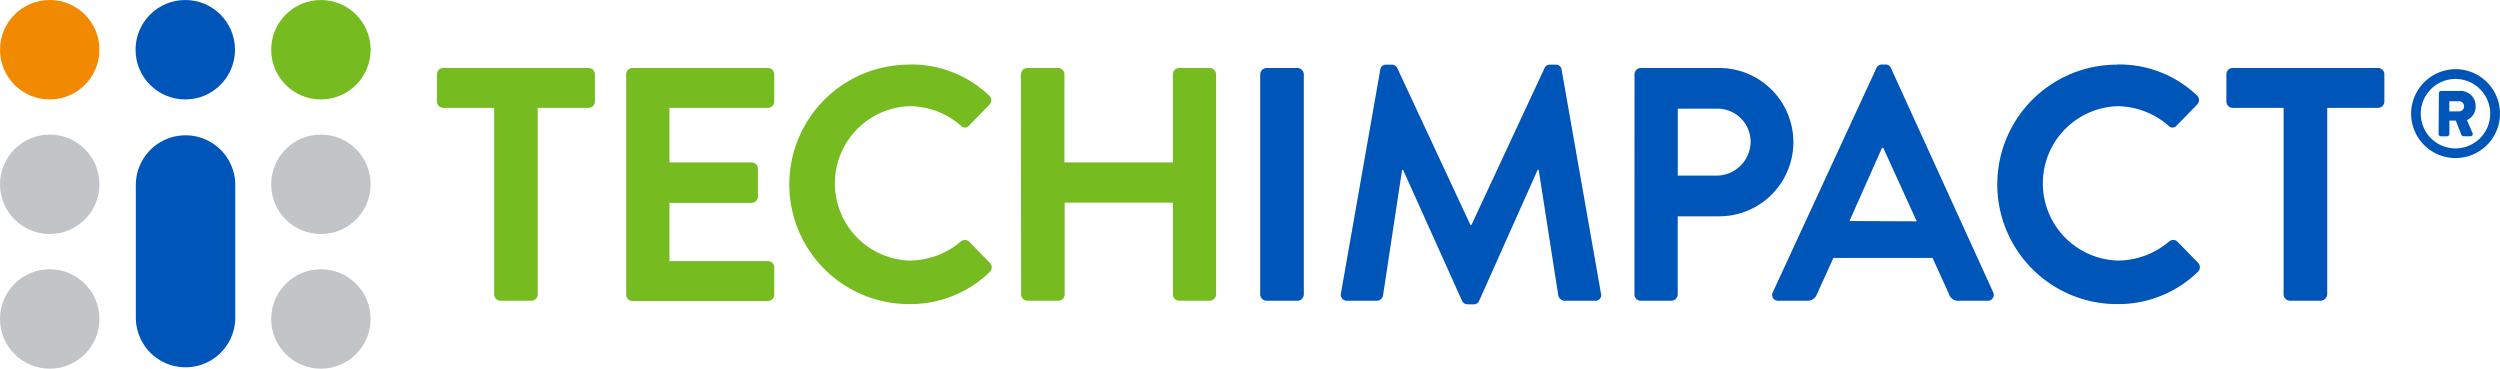 <svg id="Layer_1" data-name="Layer 1" xmlns="http://www.w3.org/2000/svg" viewBox="0 0 360 53.09"><defs><style>.cls-1{fill:#76bc21;}.cls-2{fill:#0055b8;}.cls-3{fill:#c1c5c8;}.cls-4{fill:#f18a00;}</style></defs><path class="cls-1" d="M89.15,42.24H81.82a.91.91,0,0,1-.91-.91V37.41a.91.91,0,0,1,.91-.91h20.93a.91.91,0,0,1,.91.91v3.92a.91.91,0,0,1-.91.91H95.42V69.11a.94.94,0,0,1-.91.91H90.06a.94.94,0,0,1-.91-.91Z" transform="translate(-17.99 -26.71)"/><path class="cls-1" d="M108.16,37.41a.91.91,0,0,1,.91-.91h19.5a.91.91,0,0,1,.91.91v3.92a.91.91,0,0,1-.91.91H114.39V50.1h11.83a.94.94,0,0,1,.91.91v4a.91.91,0,0,1-.91.91H114.39v8.39h14.18a.91.91,0,0,1,.91.91v3.92a.91.91,0,0,1-.91.91h-19.5a.91.91,0,0,1-.91-.91Z" transform="translate(-17.99 -26.71)"/><path class="cls-1" d="M148.82,36a16.21,16.21,0,0,1,11.59,4.45.89.89,0,0,1,.05,1.34l-2.92,3a.77.77,0,0,1-1.2,0A11.36,11.36,0,0,0,149,42a11.12,11.12,0,0,0,0,22.23,11.5,11.5,0,0,0,7.33-2.73.88.88,0,0,1,1.2,0l3,3.06a.92.92,0,0,1,0,1.3,16.45,16.45,0,0,1-11.64,4.64,17.24,17.24,0,1,1,0-34.48Z" transform="translate(-17.99 -26.71)"/><path class="cls-1" d="M165,37.41a.94.94,0,0,1,.91-.91h4.45a.91.91,0,0,1,.91.91V50.1h15.62V37.41a.91.91,0,0,1,.91-.91h4.4a.94.94,0,0,1,.91.91v31.7a.94.94,0,0,1-.91.91h-4.4a.91.91,0,0,1-.91-.91V55.89H171.3V69.11a.91.91,0,0,1-.91.91h-4.45a.94.94,0,0,1-.91-.91Z" transform="translate(-17.99 -26.71)"/><path class="cls-2" d="M199.46,37.41a.94.94,0,0,1,.91-.91h4.46a.94.94,0,0,1,.91.91v31.7a.94.94,0,0,1-.91.91h-4.46a.94.94,0,0,1-.91-.91Z" transform="translate(-17.99 -26.71)"/><path class="cls-2" d="M216.75,36.74a.81.81,0,0,1,.86-.72h.77a.86.86,0,0,1,.81.48l10.54,22.6h.15l10.53-22.6a.83.83,0,0,1,.82-.48H242a.8.8,0,0,1,.86.72l5.66,32.18a.83.83,0,0,1-.87,1.1h-4.35a1,1,0,0,1-.91-.72l-2.83-18.15h-.14L231,70a.8.8,0,0,1-.81.53h-.86a.88.88,0,0,1-.82-.53l-8.47-18.82h-.15L217.14,69.3a.94.94,0,0,1-.87.72H212a.88.88,0,0,1-.91-1.1Z" transform="translate(-17.99 -26.71)"/><path class="cls-2" d="M253.36,37.41a.91.91,0,0,1,.91-.91h11.26a10.68,10.68,0,1,1,.05,21.36h-6V69.11a.94.94,0,0,1-.91.91h-4.41a.91.91,0,0,1-.91-.91ZM265.14,52a4.93,4.93,0,0,0,4.94-5,4.78,4.78,0,0,0-4.94-4.64h-5.55V52Z" transform="translate(-17.99 -26.71)"/><path class="cls-2" d="M273.28,68.78l14.9-32.24A.86.86,0,0,1,289,36h.48a.81.81,0,0,1,.81.52L305,68.78a.85.85,0,0,1-.82,1.24h-4.17a1.36,1.36,0,0,1-1.38-1l-2.35-5.17H282l-2.35,5.17a1.44,1.44,0,0,1-1.39,1H274.1A.84.84,0,0,1,273.28,68.78ZM294,58.58,289.18,48H289l-4.69,10.54Z" transform="translate(-17.99 -26.71)"/><path class="cls-2" d="M322.76,36a16.21,16.21,0,0,1,11.59,4.45.89.89,0,0,1,0,1.34l-2.92,3a.77.77,0,0,1-1.2,0A11.36,11.36,0,0,0,322.9,42,11.12,11.12,0,0,0,323,64.23a11.5,11.5,0,0,0,7.33-2.73.88.88,0,0,1,1.2,0l3,3.06a.93.93,0,0,1-.05,1.3,16.45,16.45,0,0,1-11.64,4.64,17.24,17.24,0,1,1,0-34.48Z" transform="translate(-17.99 -26.71)"/><path class="cls-2" d="M346.83,42.24H339.5a.91.91,0,0,1-.91-.91V37.41a.91.91,0,0,1,.91-.91h20.93a.91.91,0,0,1,.91.91v3.92a.91.91,0,0,1-.91.91h-7.32V69.11a1,1,0,0,1-.91.91h-4.46a.94.94,0,0,1-.91-.91Z" transform="translate(-17.99 -26.71)"/><circle class="cls-3" cx="7.16" cy="26.54" r="7.16"/><circle class="cls-3" cx="7.16" cy="45.93" r="7.16"/><circle class="cls-3" cx="46.21" cy="26.54" r="7.16"/><circle class="cls-3" cx="46.21" cy="45.93" r="7.16"/><circle class="cls-4" cx="7.16" cy="7.16" r="7.16"/><circle class="cls-1" cx="46.21" cy="7.16" r="7.16"/><circle class="cls-2" cx="26.68" cy="7.16" r="7.16"/><path class="cls-2" d="M51.87,53.46a7.16,7.16,0,1,0-14.32-.21h0V72.44a7.16,7.16,0,1,0,14.32,0Z" transform="translate(-17.99 -26.71)"/><path class="cls-2" d="M371.58,36.67a6.4,6.4,0,1,1-6.39,6.4A6.43,6.43,0,0,1,371.58,36.67Zm0,11.41a5,5,0,1,0-5-5A5,5,0,0,0,371.58,48.08Zm-2.39-7.94a.34.34,0,0,1,.34-.34h2.76A2.16,2.16,0,0,1,374.48,42a2.07,2.07,0,0,1-1.26,2l.81,1.85a.33.33,0,0,1-.3.48h-1a.38.38,0,0,1-.32-.25l-.78-2h-.93V46a.34.34,0,0,1-.34.34h-.87a.34.34,0,0,1-.34-.34Zm2.9,2.61a.73.73,0,0,0,0-1.46h-1.4v1.46Z" transform="translate(-17.99 -26.71)"/></svg>